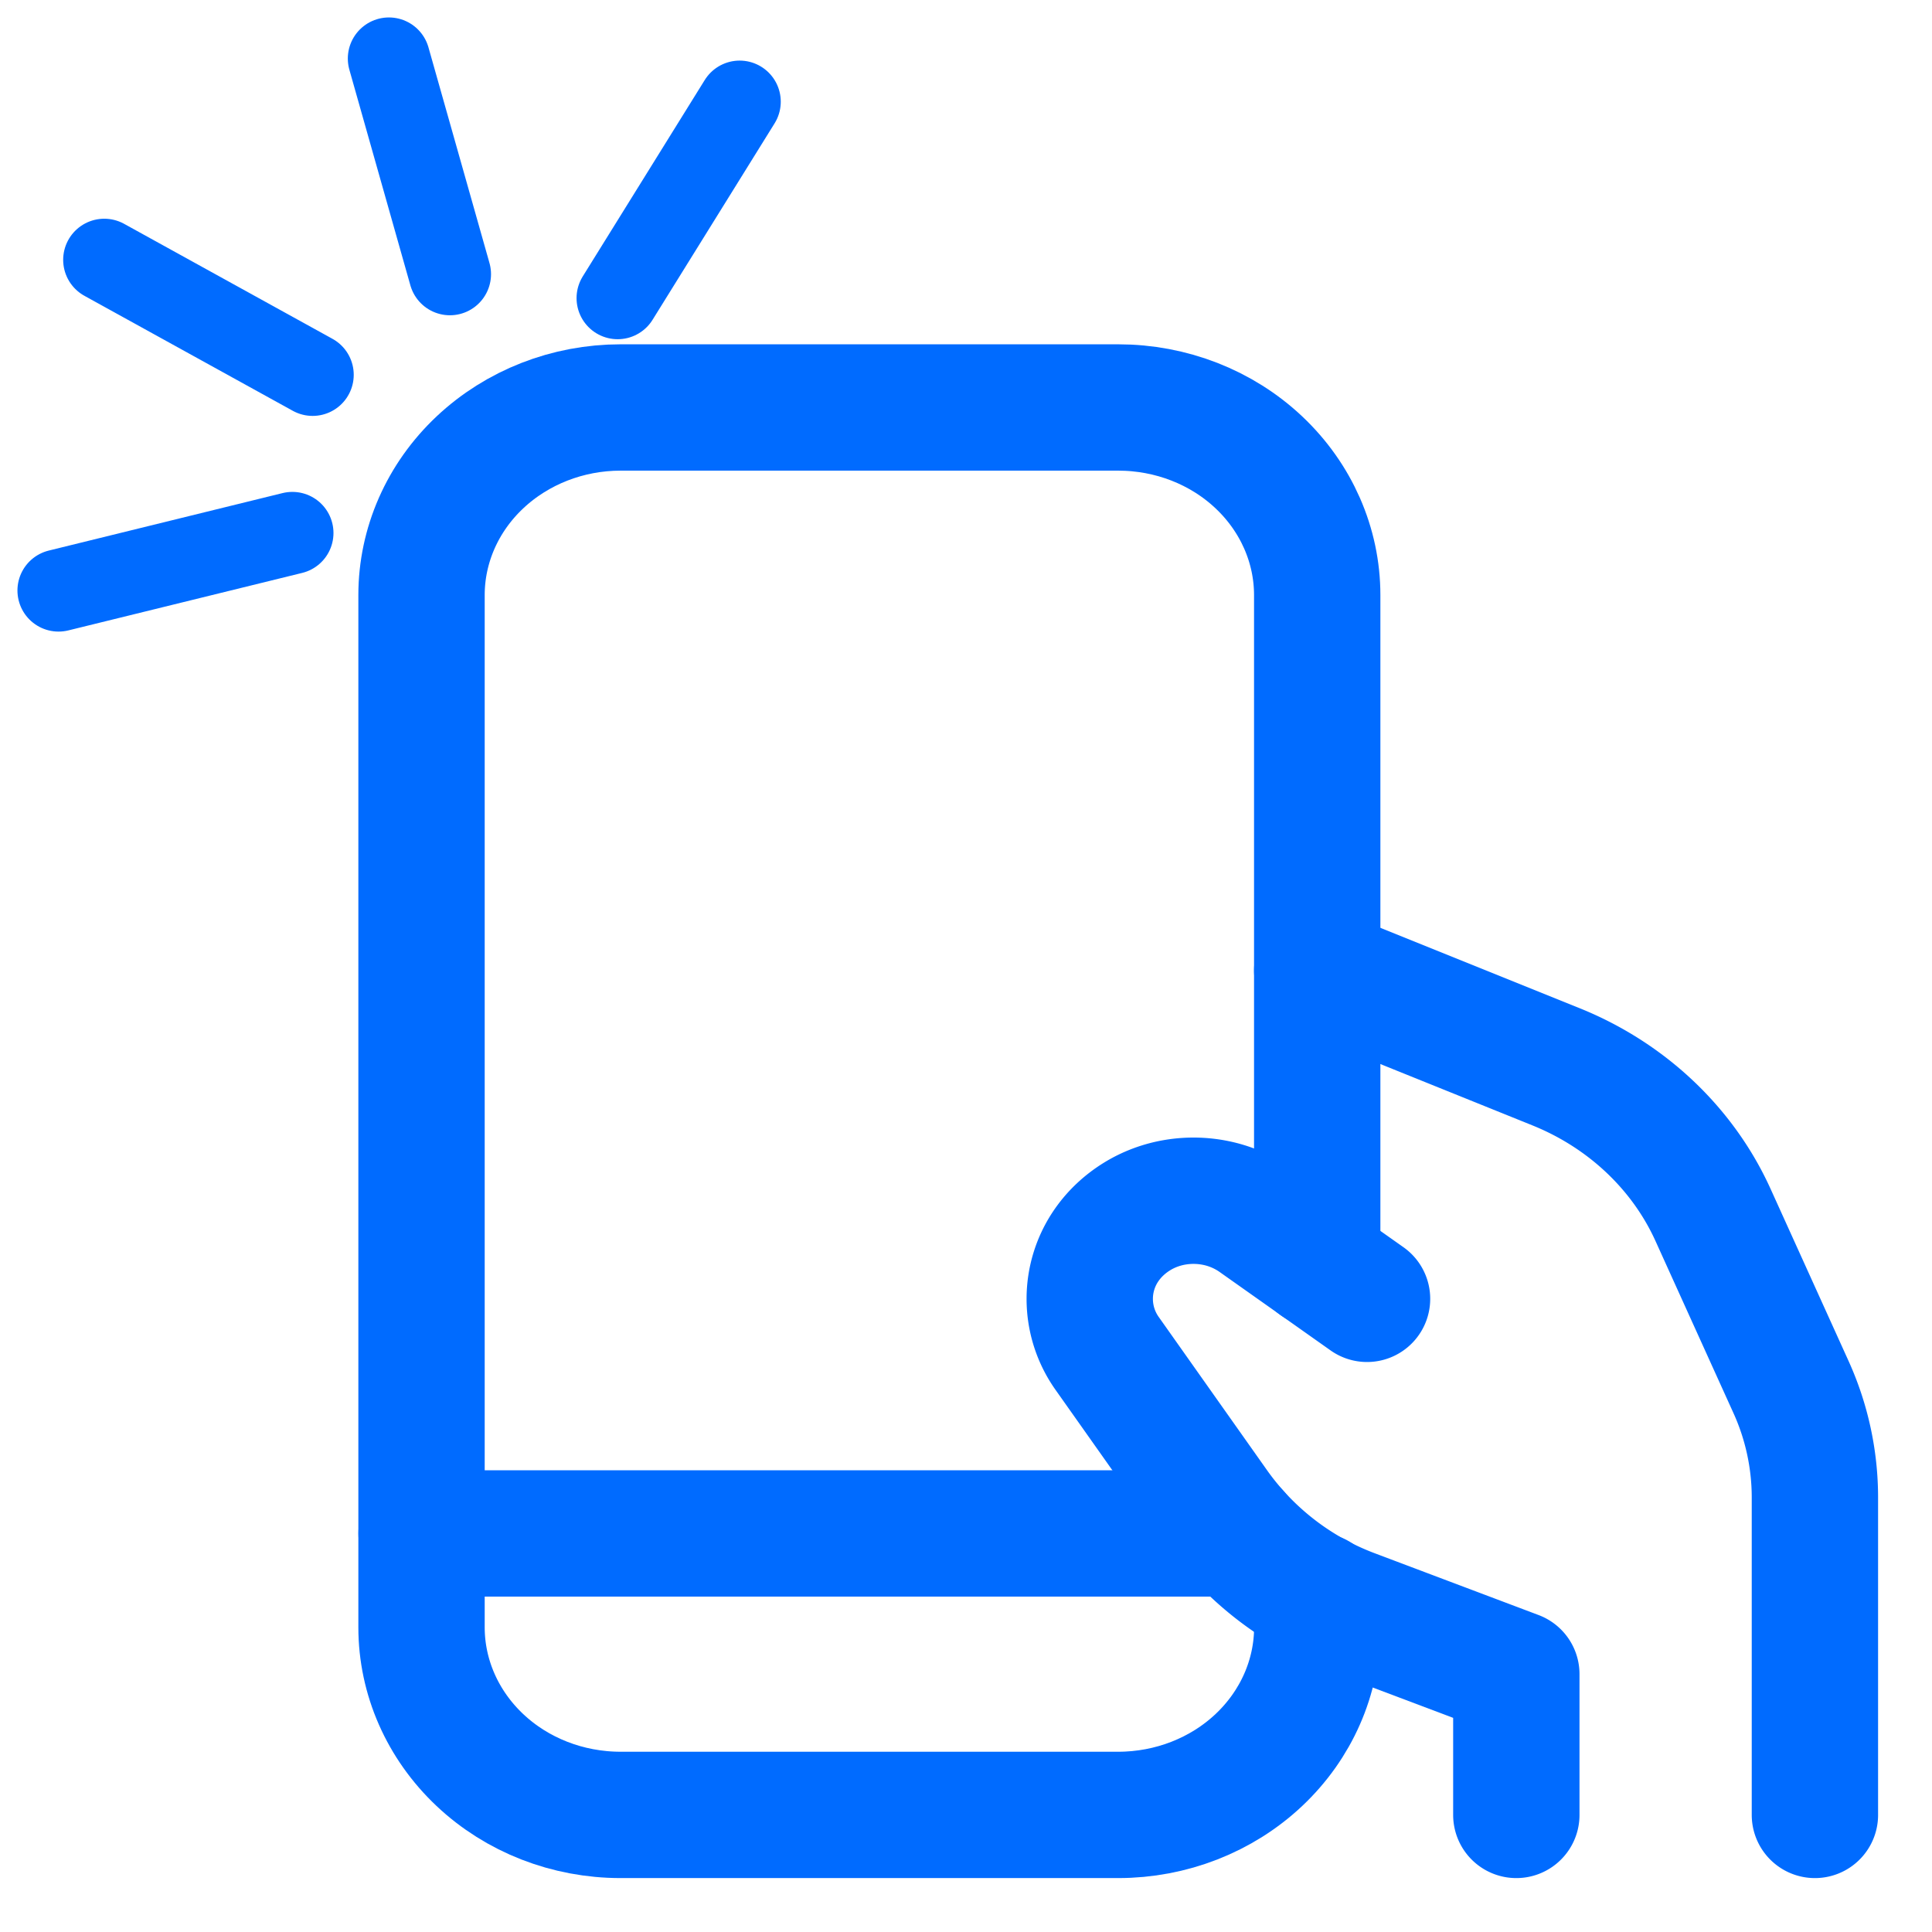 <svg xmlns="http://www.w3.org/2000/svg" width="33" height="33" fill="none" xmlns:v="https://vecta.io/nano"><style><![CDATA[.B{stroke-linecap:round}.C{stroke-linejoin:round}]]></style><g stroke="#006bff" class="B C"><path d="M6.643 1l1.042 3.683m4.949-2.946L10.55 5.092M1 10.086l3.994-.982M1.781 4.438L5.34 6.402" stroke-width="1.404" stroke-miterlimit="10"/><g stroke-width="2.158"><path d="M23.35 22.185l-1.897-1.341a1.83 1.83 0 0 0-.649-.288 1.9 1.9 0 0 0-.717-.023c-.238.038-.466.122-.668.247s-.376.286-.51.476h0a1.61 1.61 0 0 0 0 1.859l1.863 2.636a5.05 5.05 0 0 0 2.349 1.797l2.779 1.048V31m-3.401-14.424l4.08 1.646c1.204.486 2.163 1.391 2.679 2.526l1.329 2.933A4.57 4.57 0 0 1 31 25.576V31"/><path d="M22.499 21.585v-11.42c0-.85-.358-1.665-.996-2.267S20.001 6.96 19.1 6.96H10.6c-.902 0-1.766.338-2.404.939S7.2 9.315 7.2 10.165v17.63c0 .85.358 1.665.996 2.267S9.698 31 10.6 31H19.1c.902 0 1.767-.338 2.404-.939s.996-1.416.996-2.267v-.534"/><path d="M21.125 26.192H7.201"/></g></g></svg>